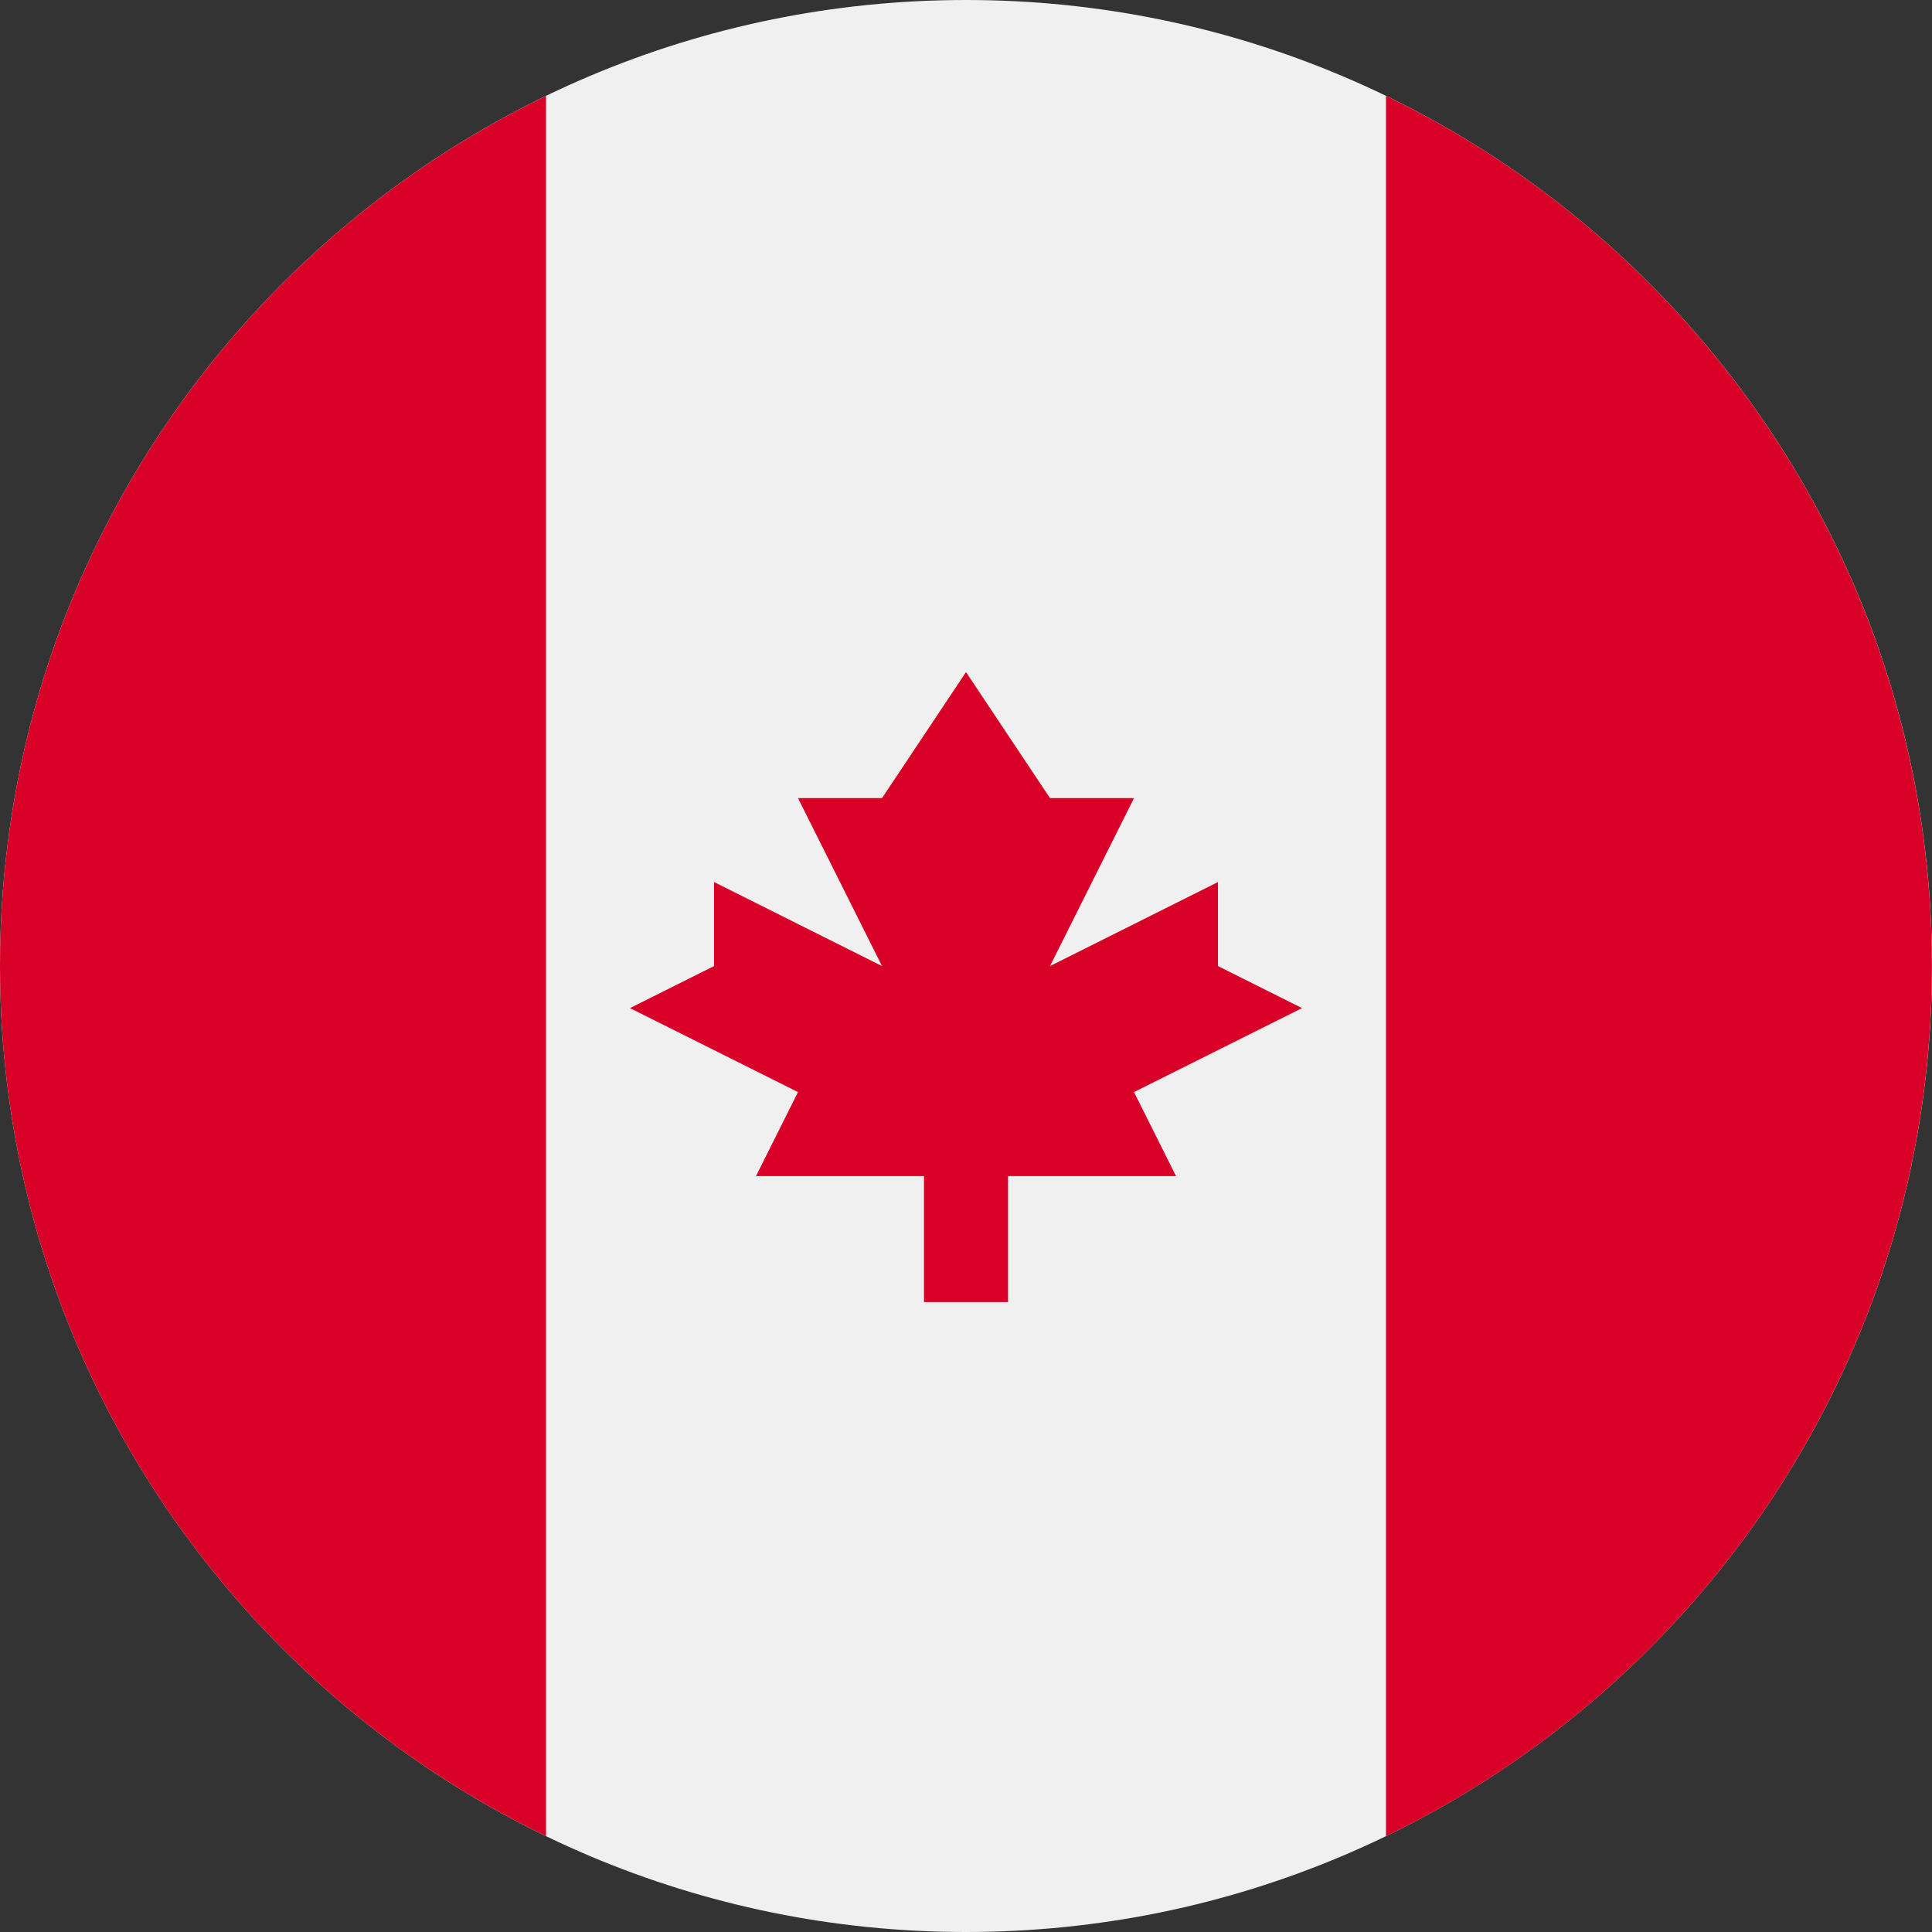 <svg width="24" height="24" viewBox="0 0 24 24" fill="none" xmlns="http://www.w3.org/2000/svg">
<rect x="0" y="0" width="24" height="24" fill="#333333" stroke="none"/>
<g clip-path="url(#clip0_896_8278)">
<path d="M12 24C18.627 24 24 18.627 24 12C24 5.373 18.627 0 12 0C5.373 0 0 5.373 0 12C0 18.627 5.373 24 12 24Z" fill="#F0F0F0"/>
<path d="M23.999 12.001C23.999 7.243 21.231 3.132 17.217 1.191V22.81C21.231 20.869 23.999 16.758 23.999 12.001Z" fill="#D80027"/>
<path d="M0 12C0 16.758 2.769 20.869 6.783 22.809V1.191C2.769 3.132 0 7.243 0 12Z" fill="#D80027"/>
<path d="M14.087 13.566L16.174 12.523L15.13 12.001V10.957L13.043 12.001L14.087 9.914H13.043L12 8.349L10.957 9.914H9.913L10.957 12.001L8.87 10.957V12.001L7.826 12.523L9.913 13.566L9.391 14.61H11.478V16.175H12.522V14.61H14.609L14.087 13.566Z" fill="#D80027"/>
</g>
<defs>
<clipPath id="clip0_896_8278">
<rect width="24" height="24" fill="white"/>
</clipPath>
</defs>
</svg>
